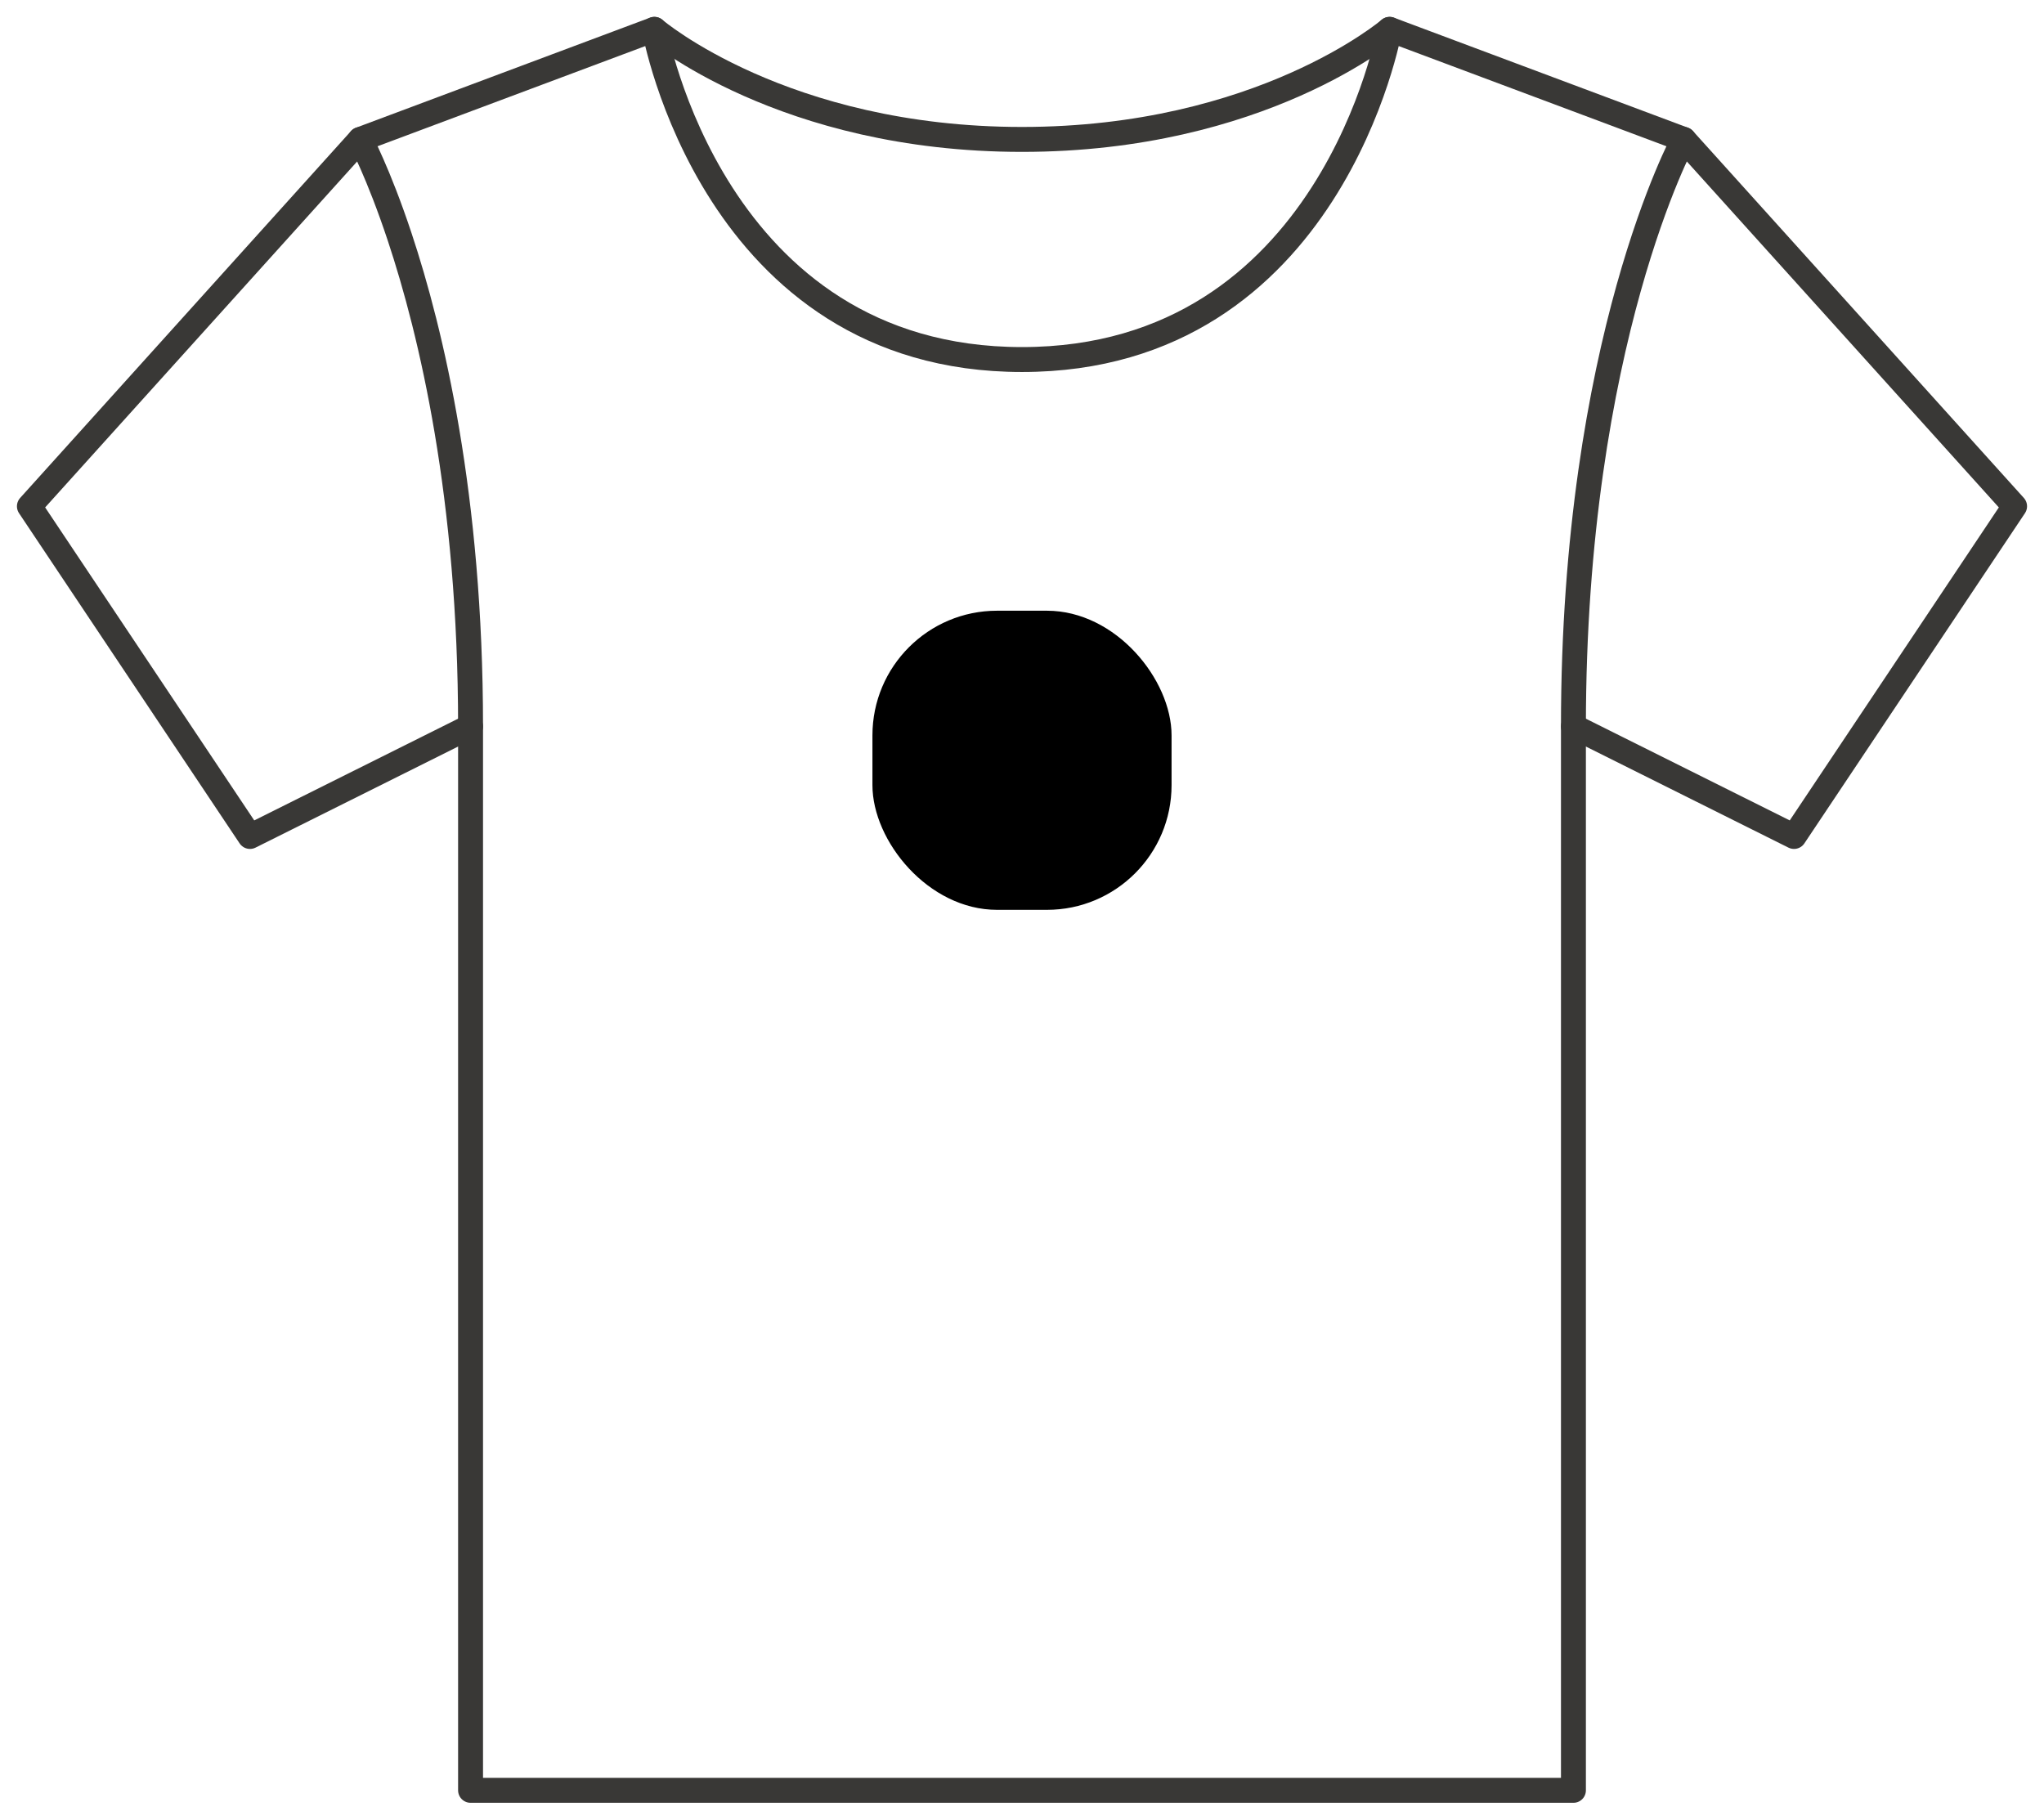 <svg width="164" height="146" viewBox="0 0 164 146" fill="none" xmlns="http://www.w3.org/2000/svg">
<path d="M32.068 19.01C30.346 13.823 28.906 11.186 28.906 11.186L52.503 2.355C52.503 2.355 57.164 28.847 82 28.847C106.836 28.847 111.496 2.355 111.496 2.355L135.093 11.186C135.093 11.186 126.244 27.375 126.244 58.282V143.645H37.755V58.282C37.755 39.862 34.611 26.663 32.068 19.01Z" stroke="#393836" stroke-width="2" stroke-linecap="round" stroke-linejoin="round"/>
<path d="M135.093 11.185L161.64 40.621L143.942 67.113L126.244 58.282" stroke="#393836" stroke-width="2" stroke-linecap="round" stroke-linejoin="round"/>
<path d="M28.906 11.185L2.359 40.621L20.057 67.113L37.755 58.282" stroke="#393836" stroke-width="2" stroke-linecap="round" stroke-linejoin="round"/>
<path d="M52.504 2.355C52.504 2.355 62.828 11.186 82 11.186C101.173 11.186 111.497 2.355 111.497 2.355" stroke="#393836" stroke-width="2" stroke-linecap="round" stroke-linejoin="round"/>
<rect x="70" y="49" width="24" height="24" rx="10" fill="black"/>
</svg>
